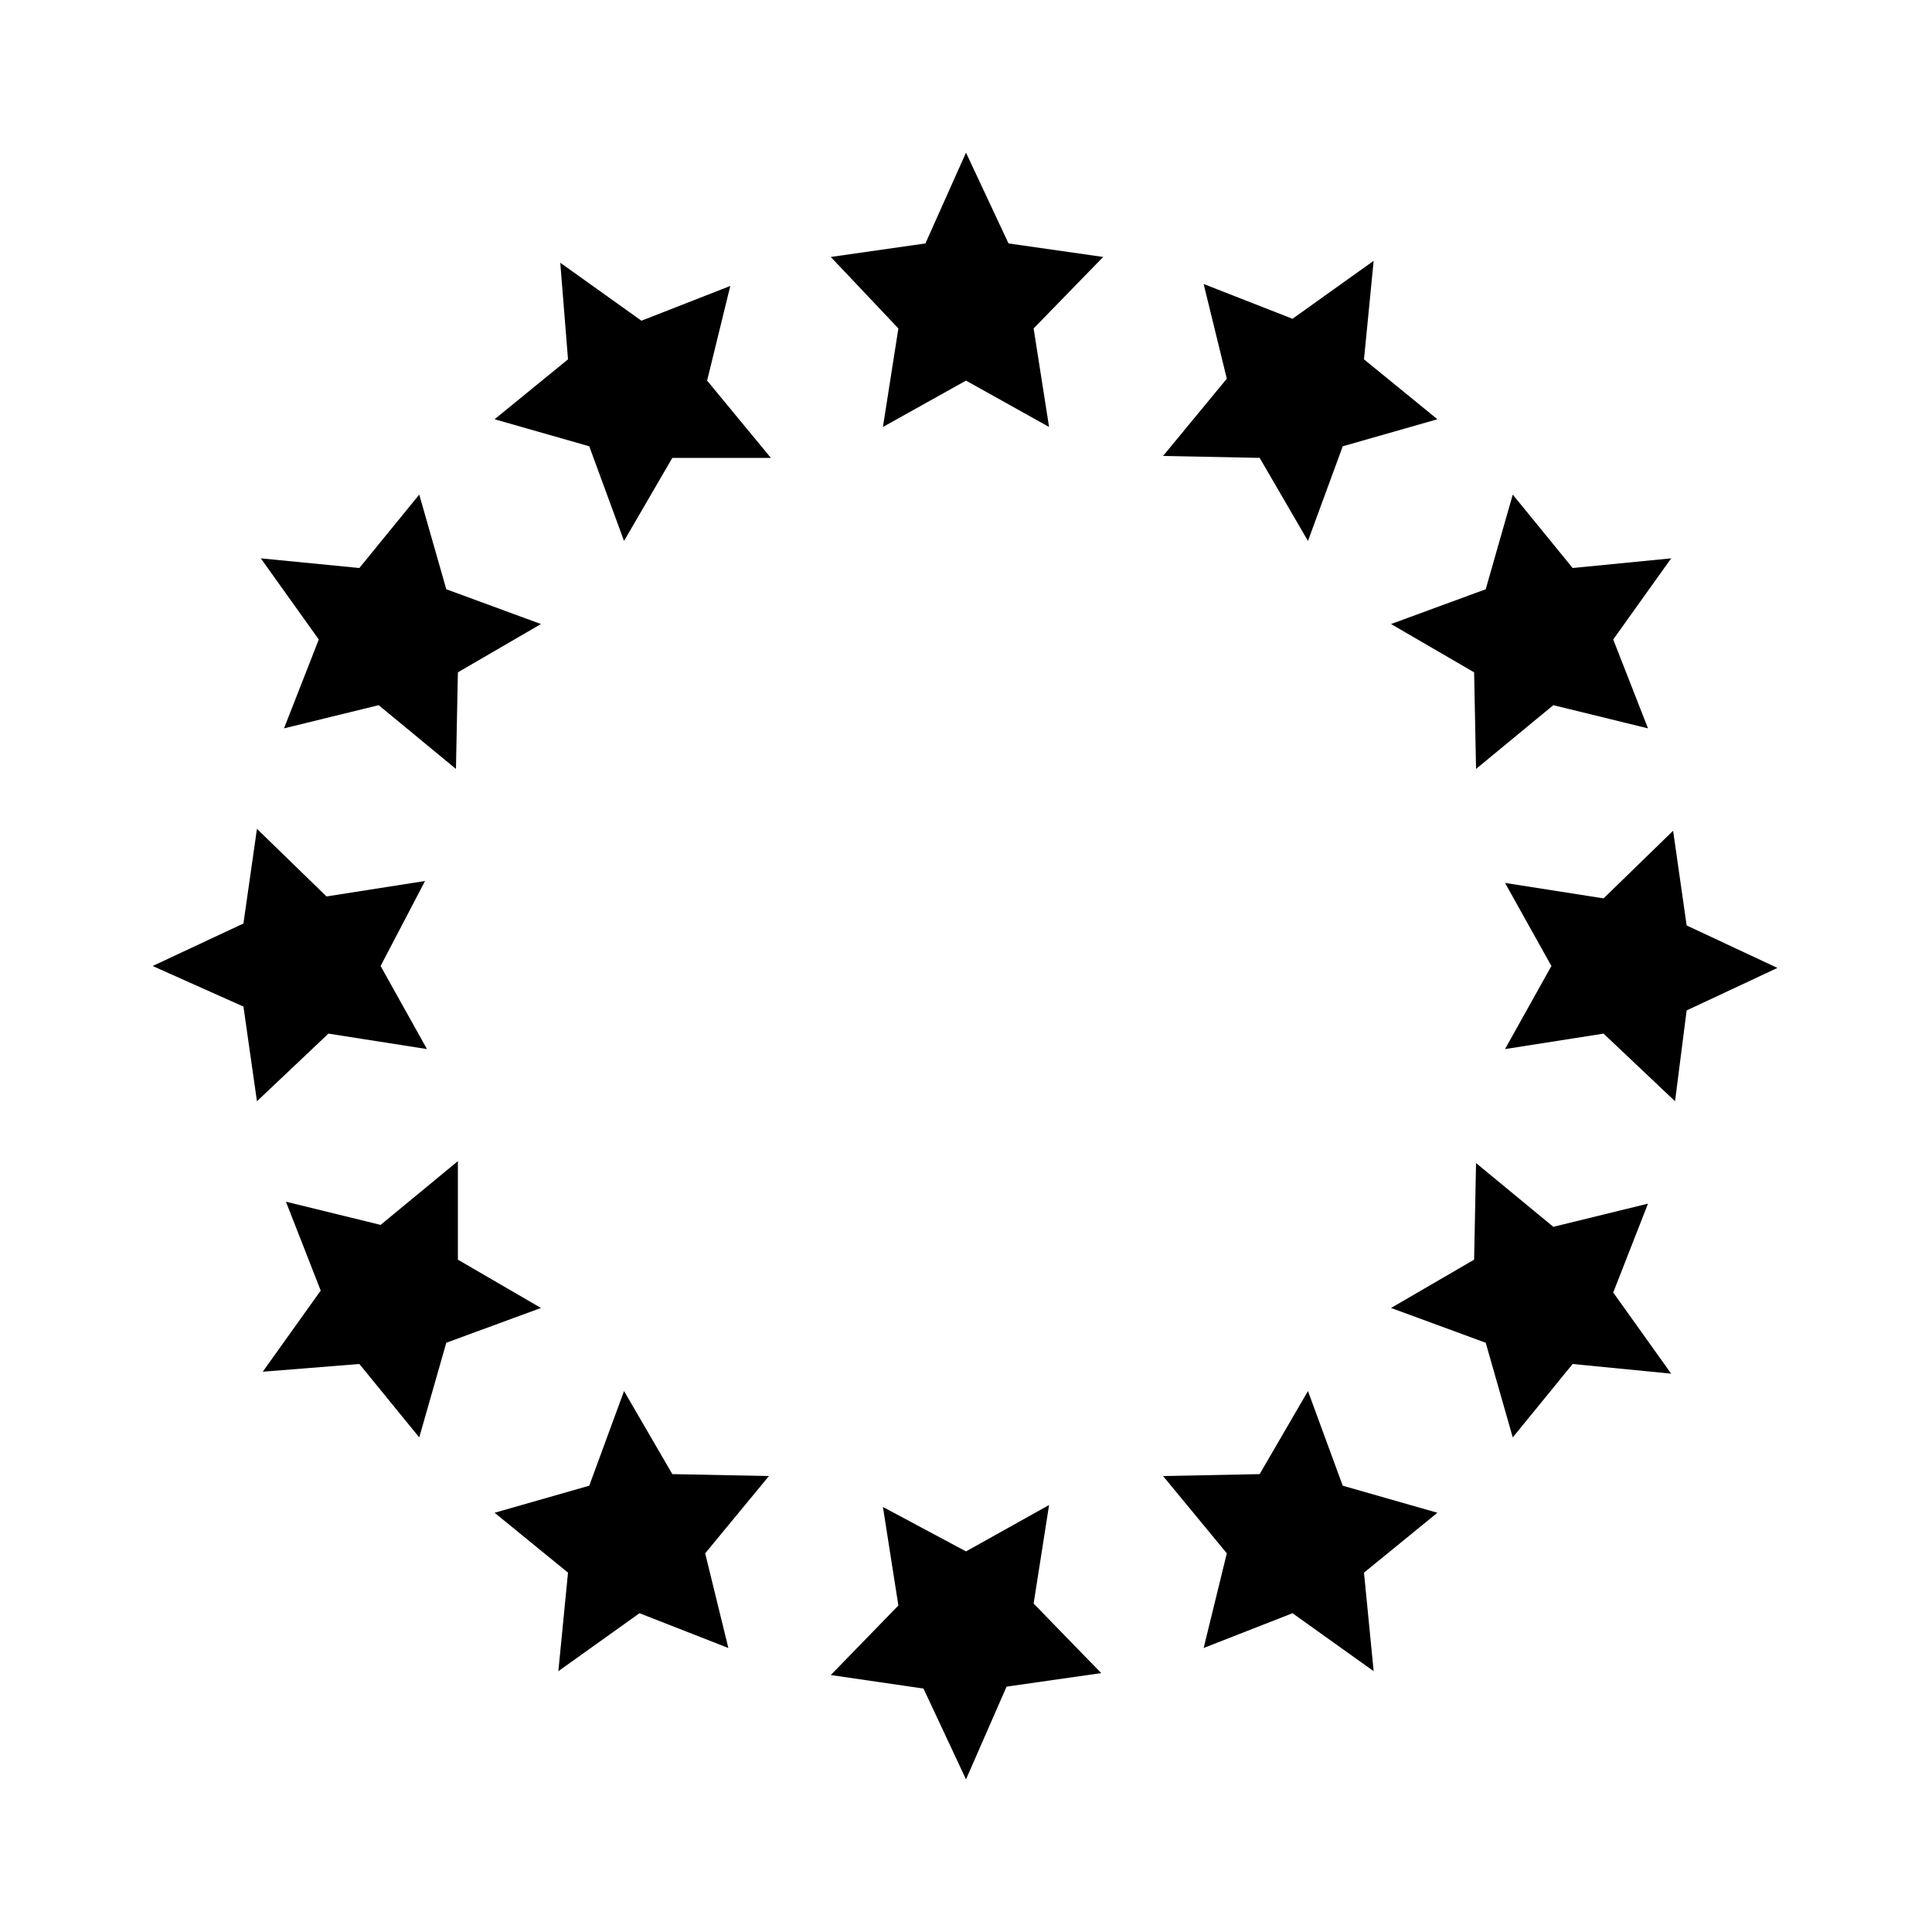 <svg xmlns="http://www.w3.org/2000/svg" xmlns:xlink="http://www.w3.org/1999/xlink" viewBox="0 0 100 100"><defs><path id="a" d="M34.8 23.7L32.3 28l-1.8-4.9-4.9-1.4 3.8-3.1-.4-5 4.2 3 4.6-1.8-1.2 4.9 3.3 4h-5.1zM23.7 34.8l-.1 5-4-3.3-4.9 1.2 1.8-4.6-3-4.2 5.1.5 3.1-3.8 1.4 4.9 4.9 1.8-4.3 2.5zm-4 15.2l2.4 4.3-5.1-.8-3.7 3.5-.7-4.9L7.9 50l4.7-2.2.7-4.9 3.6 3.5 5.1-.8-2.3 4.4zm4 15.2l4.3 2.5-4.9 1.8-1.4 4.9-3.1-3.8-5 .4 3-4.2-1.8-4.6 4.9 1.2 4-3.3v5.1zm11.1 11.1l5 .1-3.3 4 1.2 4.9-4.6-1.8-4.2 3 .5-5.1-3.8-3.1 4.9-1.4 1.8-4.9 2.5 4.3zm15.2 4l4.3-2.4-.8 5.1 3.5 3.6-4.9.7-2.1 4.8-2.2-4.7-4.8-.7 3.5-3.6-.8-5.1 4.3 2.3zm15.2-4l2.5-4.3 1.8 4.9 4.9 1.4-3.8 3.1.5 5.1-4.2-3-4.6 1.8 1.2-4.9-3.3-4 5-.1zm11.1-11.1l.1-5 4 3.3 4.9-1.2-1.8 4.6 3 4.2-5.1-.5-3.1 3.8-1.4-4.9-4.9-1.8 4.3-2.5zm4-15.2l-2.4-4.3 5.1.8 3.6-3.5.7 4.9 4.7 2.2-4.7 2.2-.6 4.7-3.7-3.5-5.1.8 2.4-4.3zm-4-15.2L72 32.3l4.9-1.8 1.4-4.9 3.1 3.8 5.1-.5-3 4.2 1.8 4.6-4.9-1.2-4 3.3-.1-5zM65.2 23.7l-5-.1 3.3-4-1.2-4.9 4.6 1.8 4.2-3-.5 5.1 3.8 3.1-4.9 1.4-1.8 4.9-2.5-4.3zm-15.2-4l-4.3 2.4.8-5.1-3.5-3.7 4.9-.7L50 7.9l2.2 4.7 4.9.7-3.6 3.7.8 5.1-4.3-2.4z"/></defs><clipPath id="b"><use xlink:href="#a" overflow="visible"/></clipPath><path clip-path="url(#b)" d="M3.3 3.3h93.4v93.4H3.3z"/></svg>